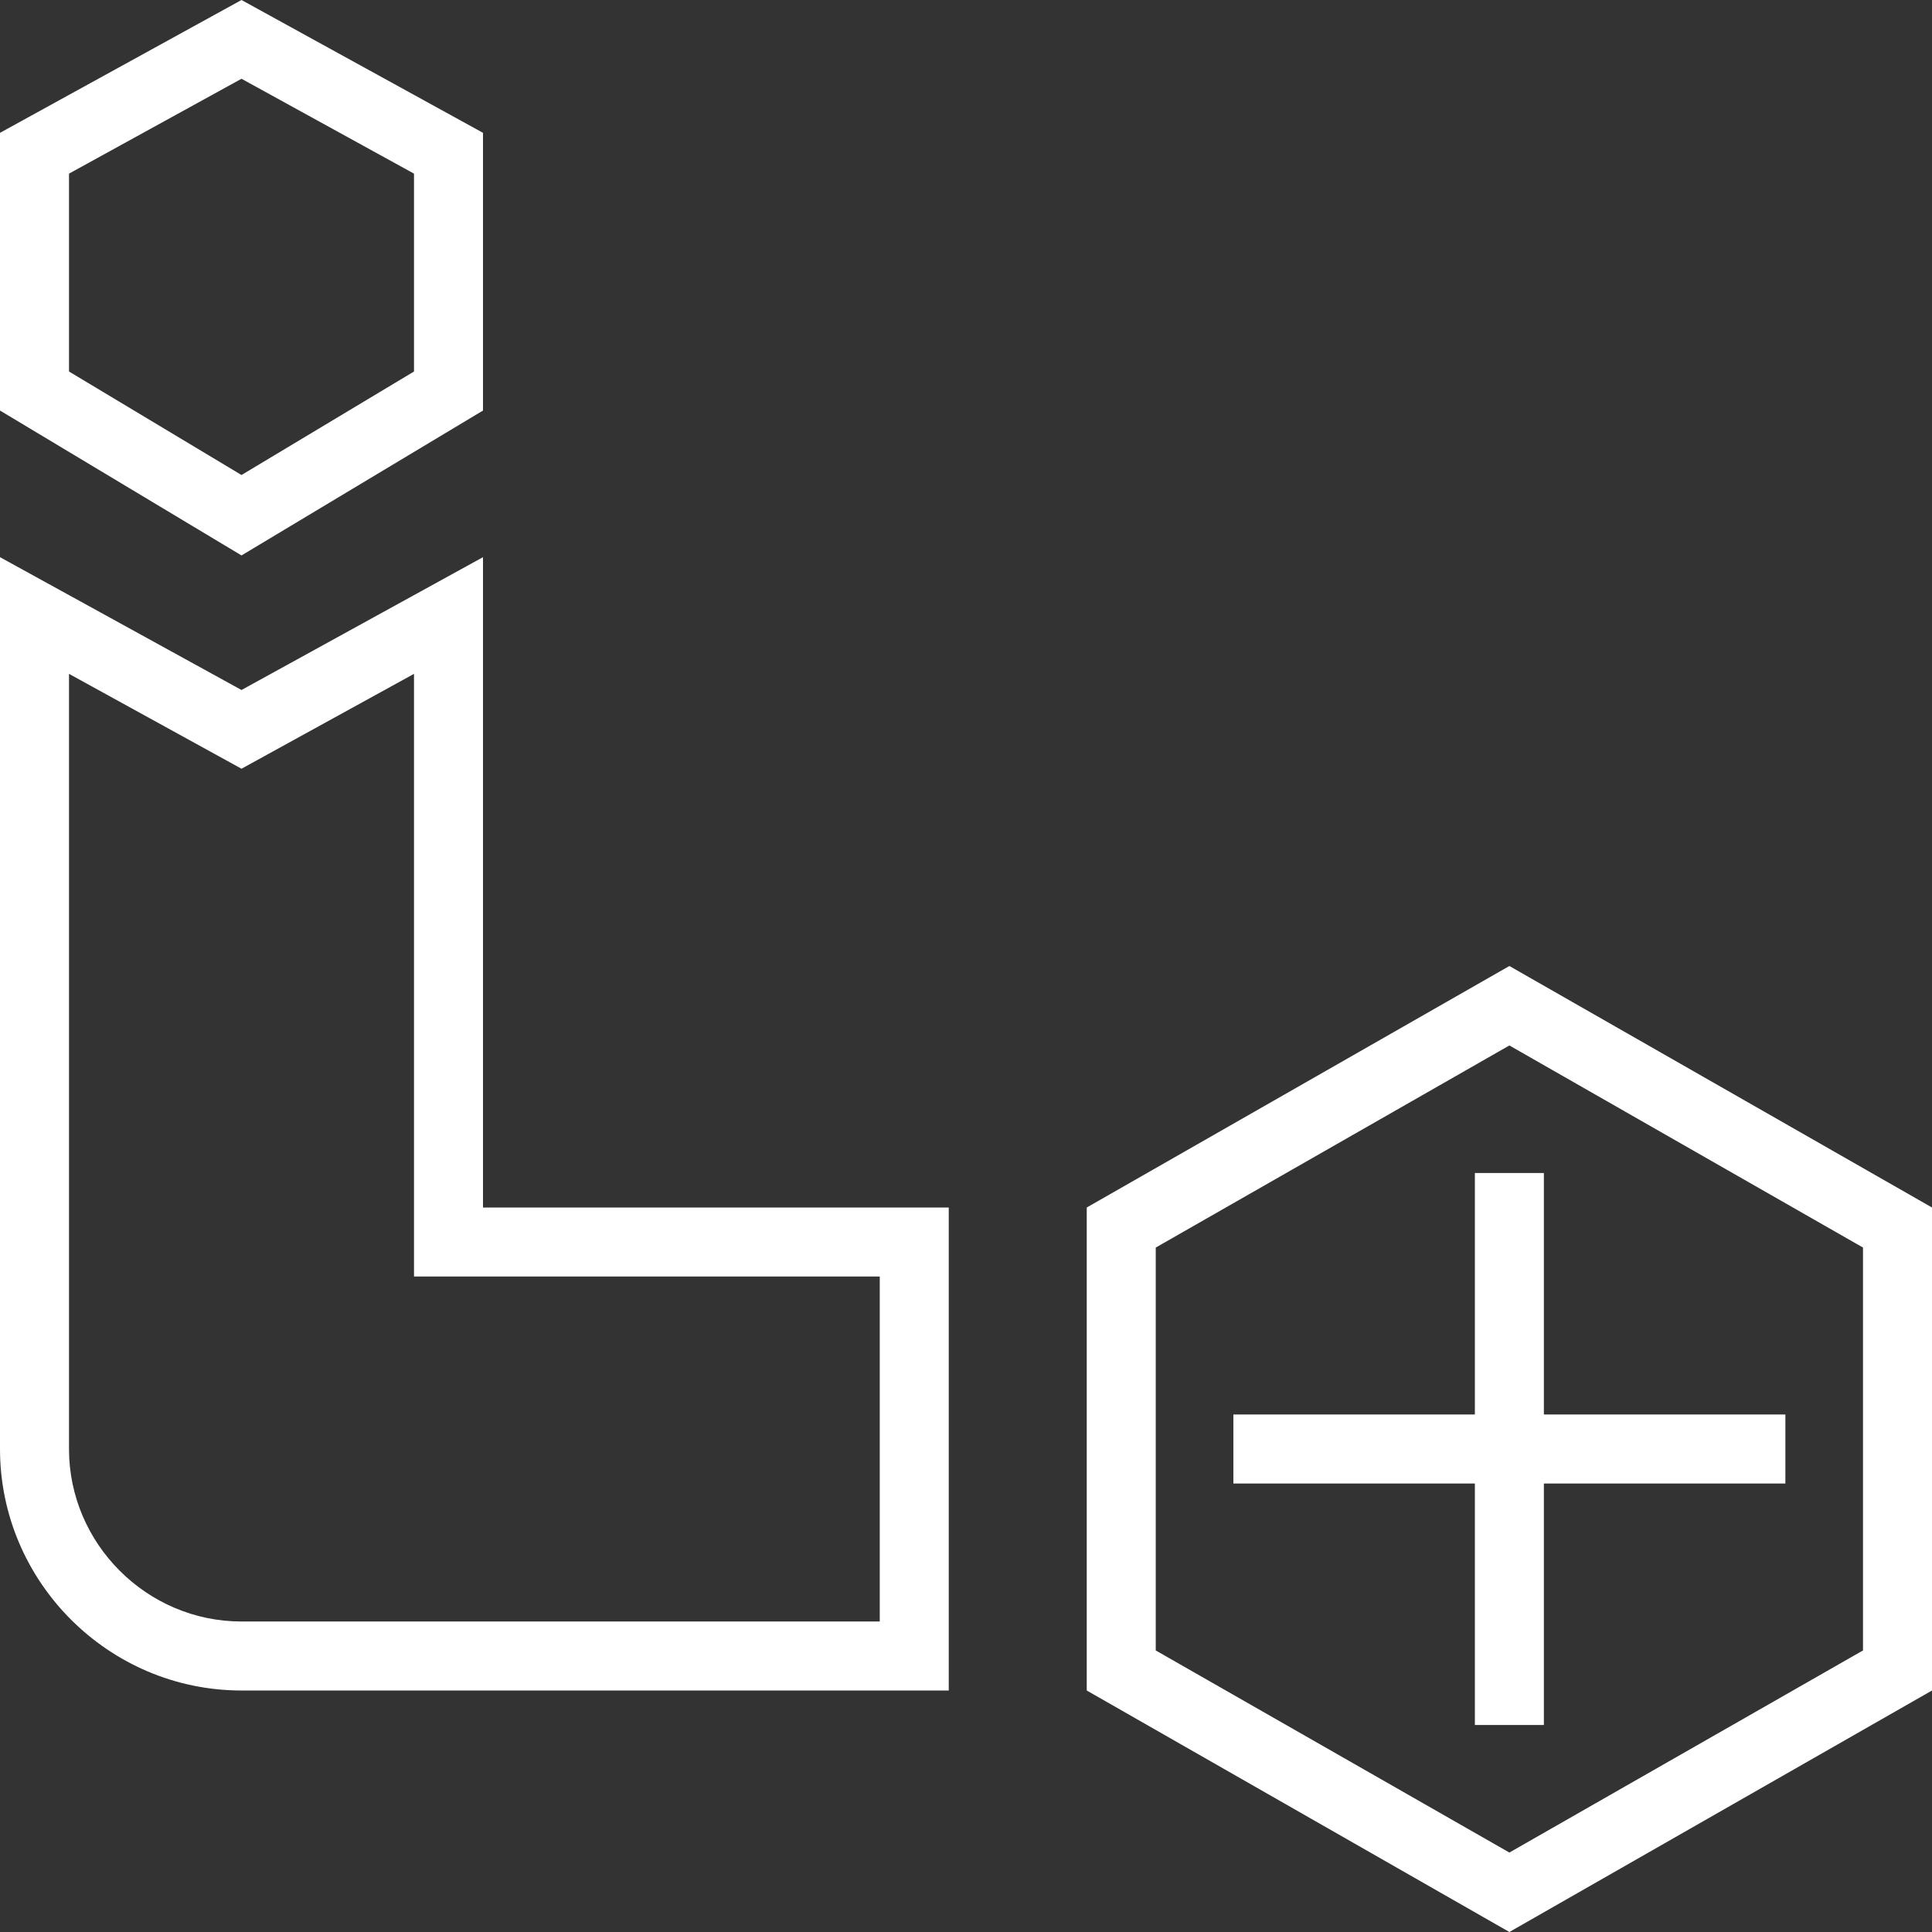<svg width="56" height="56" viewBox="0 0 56 56" fill="none" xmlns="http://www.w3.org/2000/svg">
<rect x="0" y="0" width="56" height="56" fill="#333333" stroke="none"/>
<path fill-rule="evenodd" clip-rule="evenodd" d="M12 5.033L7 2.283L2 5.033V10.768L7 13.768L12 10.768V5.033ZM14 11.9V3.85L7 0L0 3.85V11.9L7 16.1L14 11.9ZM12 37V19.532L7 22.282L2 19.532V42C2 44.745 4.255 47 7 47L25.5 47V37H12ZM0 42C0 45.85 3.15 49 7 49L27.5 49V35H14V16.15L7 20L0 16.15V42ZM43.75 30.303L54 36.161V47.839L43.75 53.697L33.5 47.839V36.161L43.75 30.303ZM56 35V49L43.75 56L31.5 49V35L43.75 28L56 35ZM44.75 43V50H42.75V43H35.75V41H42.75V34H44.75V41H51.75V43H44.75Z" fill="white"/>
</svg>
